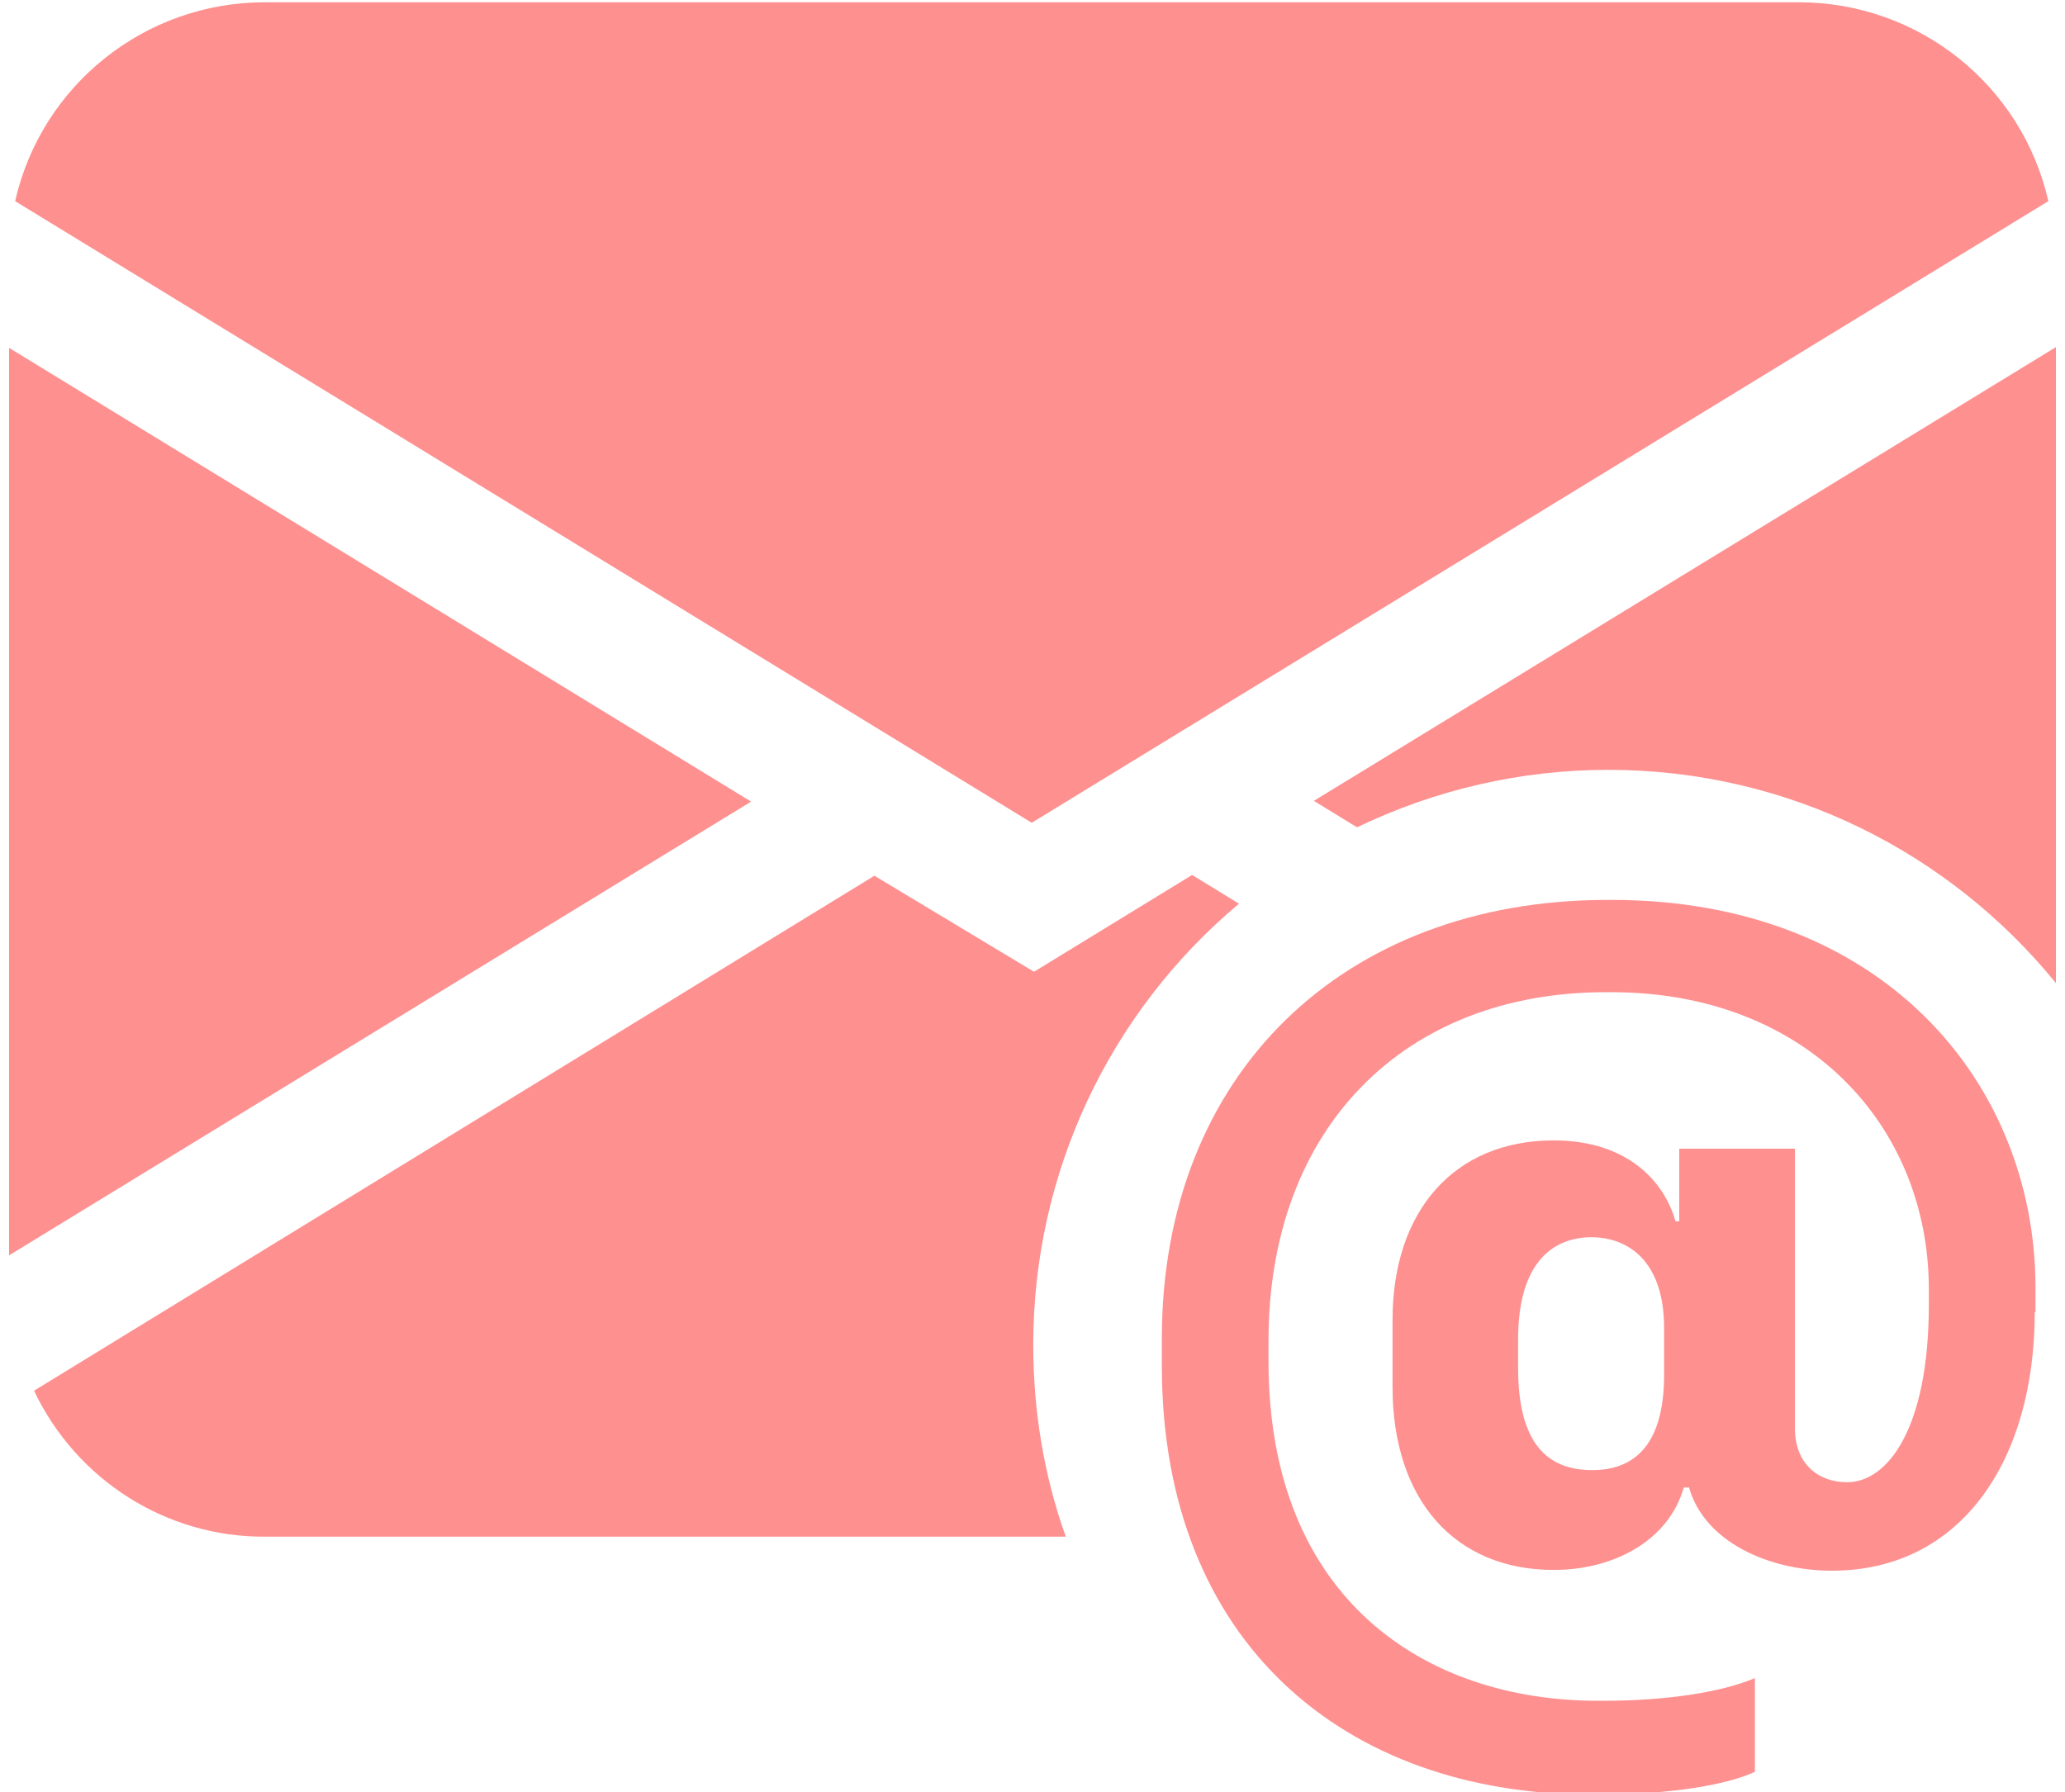 <?xml version="1.0" encoding="utf-8"?>
<!-- Generator: Adobe Illustrator 28.0.0, SVG Export Plug-In . SVG Version: 6.00 Build 0)  -->
<svg version="1.1" id="Capa_1" xmlns="http://www.w3.org/2000/svg" xmlns:xlink="http://www.w3.org/1999/xlink" x="0px" y="0px"
	 viewBox="0 0 273 237" style="enable-background:new 0 0 273 237;" xml:space="preserve">
<style type="text/css">
	.st0{fill:#FE9090;}
</style>
<path class="st0" d="M35,0.3c-15.8,0-29.5,10.9-33,26.3l134.4,82.2l134.4-82.2c-3.5-15.4-17.2-26.3-33-26.3H35z M1.2,166V46l98.1,60
	L1.2,166z M115.6,115.8L4.5,183.9c5.6,11.8,17.5,19.4,30.6,19.3h105.8c-2.9-8.1-4.3-16.7-4.3-25.4c0-22.5,9.9-43.8,27.2-58.3
	l-6.2-3.8l-20.9,12.8L115.6,115.8z M271.8,130V45.9l-98.1,60l5.7,3.5c10.4-5,21.7-7.6,33.2-7.6C236.5,101.8,257.8,112.8,271.8,130"
	/>
<path class="st0" d="M269,173.5c0,19.7-9.8,34.2-26.8,34.2c-8.5,0-16.9-3.9-18.9-11h-0.7c-2,7-9.2,10.9-17.2,10.9
	c-13,0-21.3-9.2-21.3-24.2v-8.9c0-14.3,8.1-23.7,21.3-23.7c9.9,0,14.7,5.6,16.1,10.7h0.5v-9.6h15.3v37c0,4.6,3,7.1,6.9,7.1
	c5.3,0,10.8-7,10.8-23.5v-2c0-21.6-16.1-39.3-42-39.3h-0.7c-26.7,0-44.6,18-44.6,46.1v2.7c0,31.6,20.9,44.9,43.5,44.9h0.8
	c8.6,0,15.8-1.2,20-3v12.4c-3.7,1.7-10.9,3-20.9,3h-0.7c-32.5,0-56.8-20-56.8-56.7v-3.6c0-35,24-58,58.9-58h0.6
	c35.8,0,56,24.2,56,51.3V173.5z M200.7,177.1v3.8c0,9.9,3.8,13.5,9.8,13.5c5.2,0,9.5-2.9,9.5-12.6v-6.2c0-8.7-4.6-12-9.7-12
	C204.5,163.7,200.7,167.9,200.7,177.1"/>
</svg>

